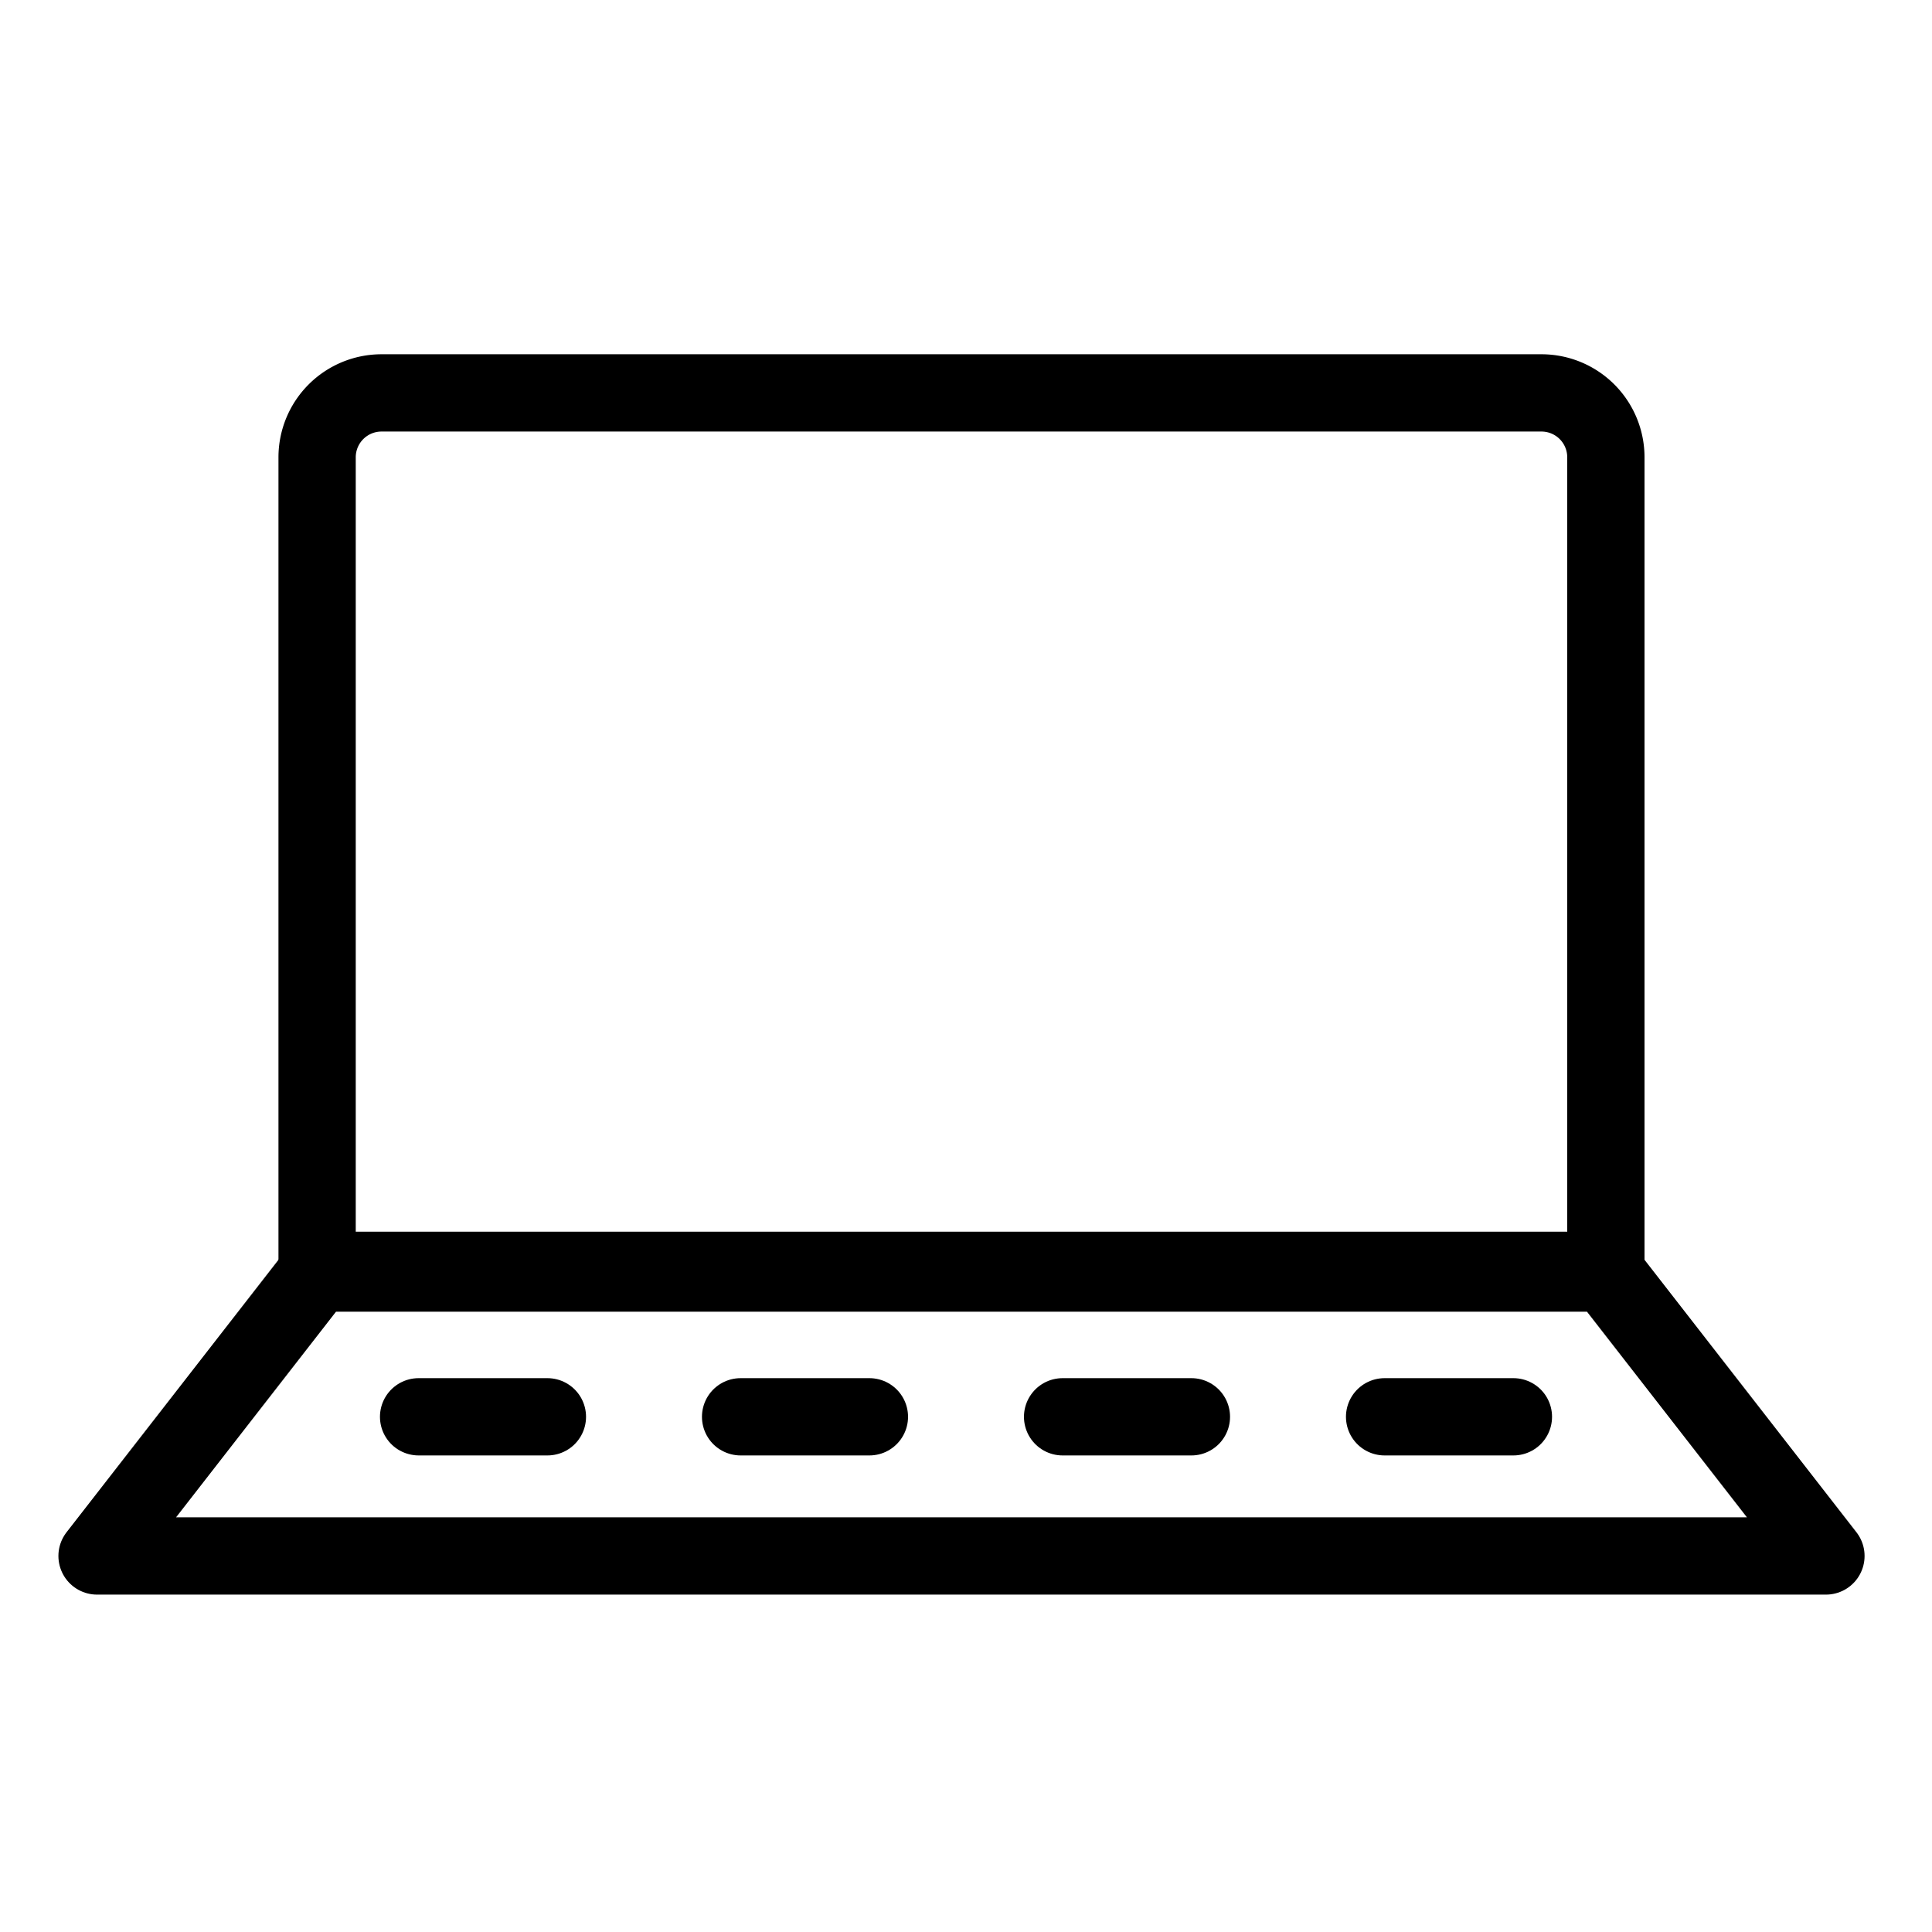 <svg xmlns="http://www.w3.org/2000/svg" width="30" height="30" viewBox="0 0 30 30">
  <g id="그룹_1792" data-name="그룹 1792" transform="translate(-448 -1681)">
    <rect id="사각형_1098" data-name="사각형 1098" width="30" height="30" transform="translate(448 1681)" fill="none"/>
    <g id="그룹_1707" data-name="그룹 1707" transform="translate(-914.493 1600.101)">
      <g id="그룹_1706" data-name="그룹 1706" transform="translate(1367.417 87)">
        <path id="사각형_1114" data-name="사각형 1114" d="M1,0H19.012a1,1,0,0,1,1,1V13.625a0,0,0,0,1,0,0H0a0,0,0,0,1,0,0V1A1,1,0,0,1,1,0Z" transform="translate(0)" fill="none" stroke="#000" stroke-linecap="round" stroke-linejoin="round" stroke-width="1.2"/>
      </g>
      <path id="패스_623" data-name="패스 623" d="M1390.846,119.393H1364l3.417-4.393h20.012Z" transform="translate(0 -14.333)" fill="none" stroke="#000" stroke-linecap="round" stroke-linejoin="round" stroke-width="1.2"/>
      <line id="선_387" data-name="선 387" x2="2" transform="translate(1368.993 102.899)" fill="none" stroke="#000" stroke-linecap="round" stroke-linejoin="round" stroke-width="1.2"/>
      <line id="선_389" data-name="선 389" x2="2" transform="translate(1378.993 102.899)" fill="none" stroke="#000" stroke-linecap="round" stroke-linejoin="round" stroke-width="1.2"/>
      <line id="선_391" data-name="선 391" x2="2" transform="translate(1373.993 102.899)" fill="none" stroke="#000" stroke-linecap="round" stroke-linejoin="round" stroke-width="1.2"/>
      <line id="선_390" data-name="선 390" x2="2" transform="translate(1383.993 102.899)" fill="none" stroke="#000" stroke-linecap="round" stroke-linejoin="round" stroke-width="1.2"/>
    </g>
  </g>
</svg>
